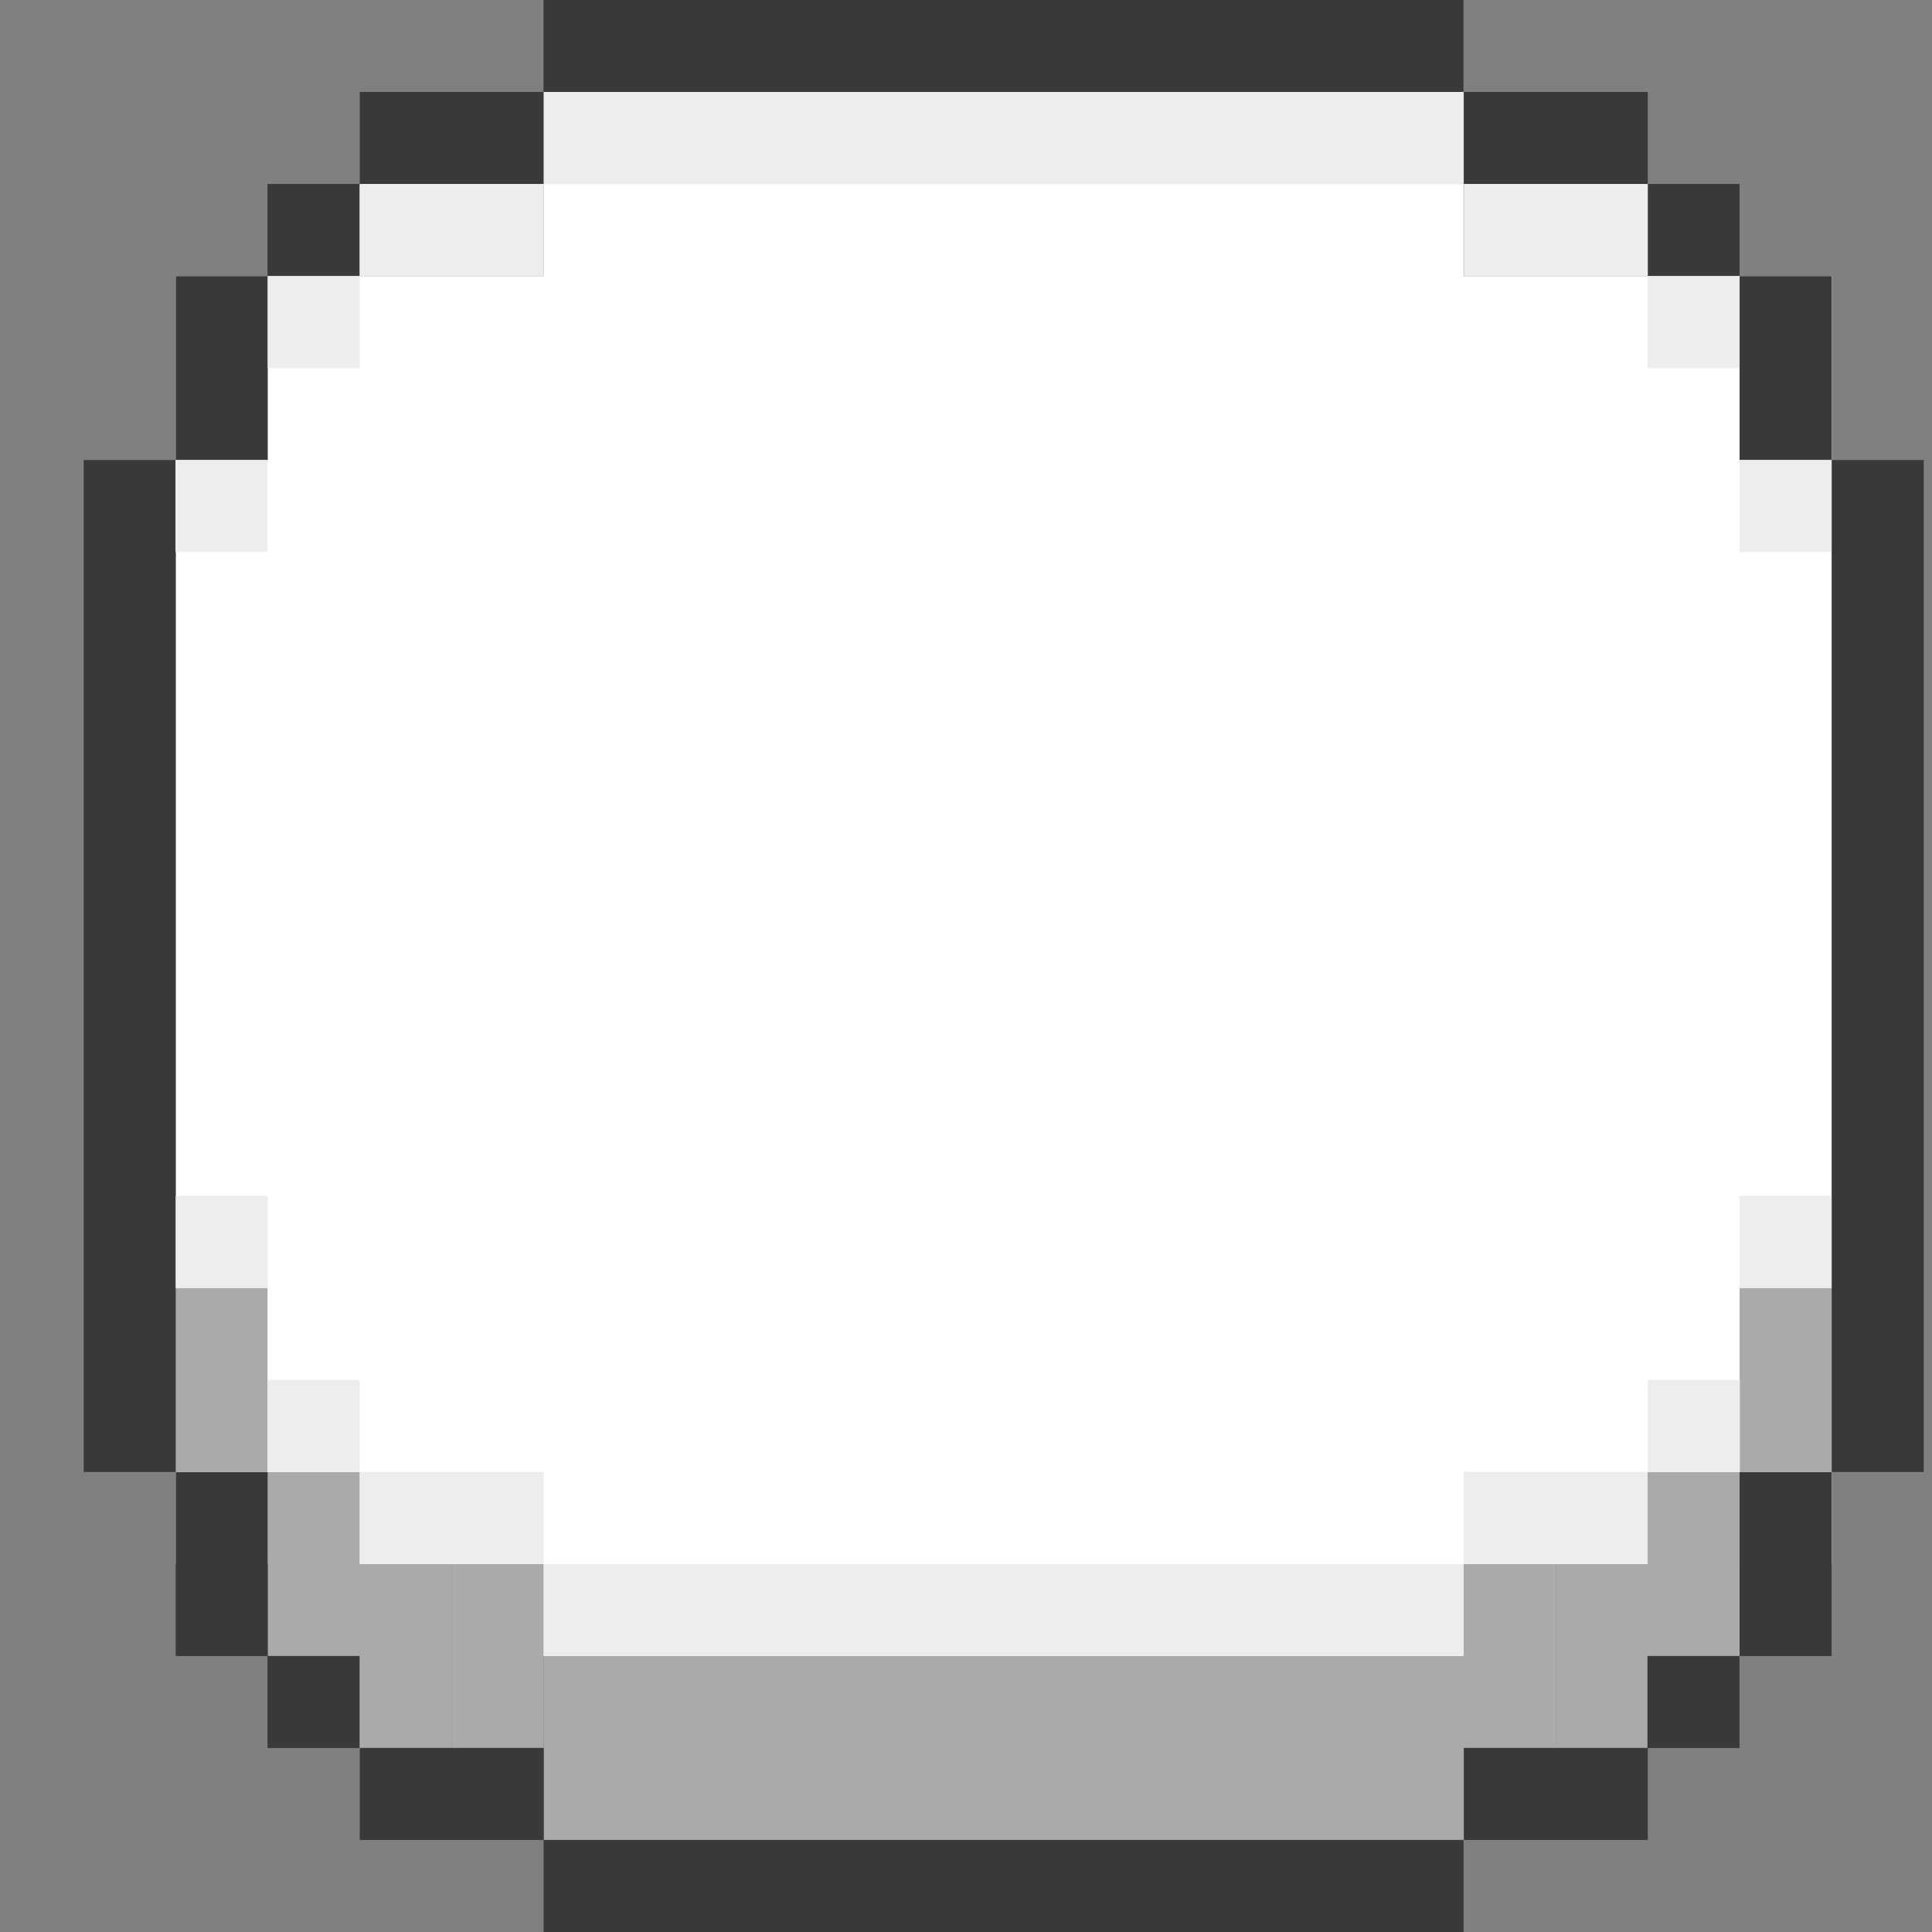 <svg width="22" height="22" viewBox="0 0 22 22" fill="none" xmlns="http://www.w3.org/2000/svg">
<rect x="0" y="0" width="22" height="22" fill="#808080" stroke="none"/>
<rect x="6.19" y="2.095" width="10.476" height="16.762" fill="white"/>
<rect x="2.001" y="3.144" width="18.857" height="14.667" fill="white"/>
<rect x="3.046" y="16.762" width="1.048" height="2.095" transform="rotate(-180 3.046 16.762)" fill="#AAAAAA"/>
<rect x="4.097" y="18.858" width="1.048" height="2.095" transform="rotate(-180 4.097 18.858)" fill="#AAAAAA"/>
<rect x="5.142" y="19.905" width="1.048" height="2.095" transform="rotate(-180 5.142 19.905)" fill="#AAAAAA"/>
<rect x="17.715" y="19.905" width="1.048" height="2.095" transform="rotate(-180 17.715 19.905)" fill="#AAAAAA"/>
<rect x="18.764" y="19.905" width="1.048" height="2.095" transform="rotate(-180 18.764 19.905)" fill="#AAAAAA"/>
<rect x="19.809" y="18.858" width="1.048" height="2.095" transform="rotate(-180 19.809 18.858)" fill="#AAAAAA"/>
<rect x="20.857" y="16.762" width="1.048" height="2.095" transform="rotate(-180 20.857 16.762)" fill="#AAAAAA"/>
<rect x="6.189" y="19.905" width="1.048" height="2.095" transform="rotate(-180 6.189 19.905)" fill="#AAAAAA"/>
<rect x="16.667" y="20.952" width="10.476" height="2.095" transform="rotate(-180 16.667 20.952)" fill="#AAAAAA"/>
<rect x="6.189" width="10.476" height="1.048" fill="#393939"/>
<rect x="4.097" y="1.047" width="2.095" height="1.048" fill="#393939"/>
<rect width="2.095" height="1.048" transform="matrix(-1 0 0 1 18.764 1.047)" fill="#393939"/>
<rect x="2.001" y="18.858" width="2.095" height="1.048" transform="rotate(-90 2.001 18.858)" fill="#393939"/>
<rect width="2.095" height="1.048" transform="matrix(4.37114e-08 -1 -1 -4.37114e-08 20.857 18.858)" fill="#393939"/>
<rect x="3.046" y="2.095" width="1.048" height="1.048" fill="#393939"/>
<rect width="1.048" height="1.048" transform="matrix(-1 0 0 1 19.809 2.095)" fill="#393939"/>
<rect x="3.046" y="19.905" width="1.048" height="1.048" transform="rotate(-90 3.046 19.905)" fill="#393939"/>
<rect width="1.048" height="1.048" transform="matrix(4.37114e-08 -1 -1 -4.37114e-08 19.808 19.905)" fill="#393939"/>
<rect x="2.001" y="3.144" width="1.048" height="2.095" fill="#393939"/>
<rect width="1.048" height="2.095" transform="matrix(-1 0 0 1 20.857 3.144)" fill="#393939"/>
<rect x="4.097" y="20.952" width="1.048" height="2.095" transform="rotate(-90 4.097 20.952)" fill="#393939"/>
<rect width="1.048" height="2.095" transform="matrix(4.37114e-08 -1 -1 -4.37114e-08 18.764 20.952)" fill="#393939"/>
<rect x="6.19" y="20.952" width="10.476" height="1.048" fill="#393939"/>
<rect x="21.906" y="5.238" width="11.524" height="1.048" transform="rotate(90 21.906 5.238)" fill="#393939"/>
<rect x="2.001" y="5.238" width="11.524" height="1.048" transform="rotate(90 2.001 5.238)" fill="#393939"/>
<rect x="16.667" y="1.047" width="1.048" height="10.476" transform="rotate(90 16.667 1.047)" fill="#EDEDED"/>
<rect x="6.19" y="18.858" width="1.048" height="10.476" transform="rotate(-90 6.19 18.858)" fill="#EDEDED"/>
<rect x="6.19" y="2.095" width="1.048" height="2.095" transform="rotate(90 6.19 2.095)" fill="#EDEDED"/>
<rect x="16.667" y="17.809" width="1.048" height="2.095" transform="rotate(-90 16.667 17.809)" fill="#EDEDED"/>
<rect x="4.097" y="3.144" width="1.048" height="1.048" transform="rotate(90 4.097 3.144)" fill="#EDEDED"/>
<rect x="18.764" y="16.762" width="1.048" height="1.048" transform="rotate(-90 18.764 16.762)" fill="#EDEDED"/>
<rect x="3.046" y="5.238" width="1.048" height="1.048" transform="rotate(90 3.046 5.238)" fill="#EDEDED"/>
<rect x="19.809" y="14.666" width="1.048" height="1.048" transform="rotate(-90 19.809 14.666)" fill="#EDEDED"/>
<rect x="19.809" y="3.144" width="1.048" height="1.048" transform="rotate(90 19.809 3.144)" fill="#EDEDED"/>
<rect x="3.046" y="16.762" width="1.048" height="1.048" transform="rotate(-90 3.046 16.762)" fill="#EDEDED"/>
<rect x="20.857" y="5.238" width="1.048" height="1.048" transform="rotate(90 20.857 5.238)" fill="#EDEDED"/>
<rect x="2.001" y="14.666" width="1.048" height="1.048" transform="rotate(-90 2.001 14.666)" fill="#EDEDED"/>
<rect x="18.764" y="2.095" width="1.048" height="2.095" transform="rotate(90 18.764 2.095)" fill="#EDEDED"/>
<rect x="4.097" y="17.809" width="1.048" height="2.095" transform="rotate(-90 4.097 17.809)" fill="#EDEDED"/>
</svg>
